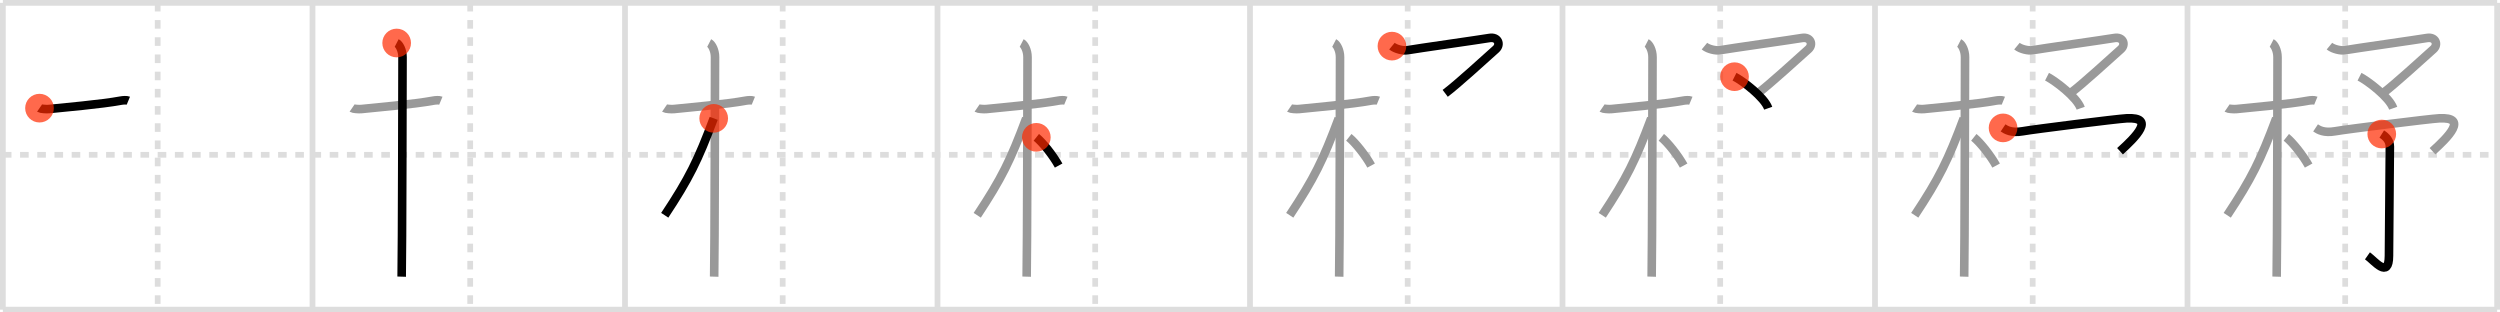 <svg width="872px" height="109px" viewBox="0 0 872 109" xmlns="http://www.w3.org/2000/svg" xmlns:xlink="http://www.w3.org/1999/xlink" xml:space="preserve" version="1.1"  baseProfile="full">
<line x1="1" y1="1" x2="871" y2="1" style="stroke:#ddd;stroke-width:2" />
<line x1="1" y1="1" x2="1" y2="108" style="stroke:#ddd;stroke-width:2" />
<line x1="1" y1="108" x2="871" y2="108" style="stroke:#ddd;stroke-width:2" />
<line x1="871" y1="1" x2="871" y2="108" style="stroke:#ddd;stroke-width:2" />
<line x1="109" y1="1" x2="109" y2="108" style="stroke:#ddd;stroke-width:2" />
<line x1="218" y1="1" x2="218" y2="108" style="stroke:#ddd;stroke-width:2" />
<line x1="327" y1="1" x2="327" y2="108" style="stroke:#ddd;stroke-width:2" />
<line x1="436" y1="1" x2="436" y2="108" style="stroke:#ddd;stroke-width:2" />
<line x1="545" y1="1" x2="545" y2="108" style="stroke:#ddd;stroke-width:2" />
<line x1="654" y1="1" x2="654" y2="108" style="stroke:#ddd;stroke-width:2" />
<line x1="763" y1="1" x2="763" y2="108" style="stroke:#ddd;stroke-width:2" />
<line x1="1" y1="54" x2="871" y2="54" style="stroke:#ddd;stroke-width:2;stroke-dasharray:3 3" />
<line x1="55" y1="1" x2="55" y2="108" style="stroke:#ddd;stroke-width:2;stroke-dasharray:3 3" />
<line x1="164" y1="1" x2="164" y2="108" style="stroke:#ddd;stroke-width:2;stroke-dasharray:3 3" />
<line x1="273" y1="1" x2="273" y2="108" style="stroke:#ddd;stroke-width:2;stroke-dasharray:3 3" />
<line x1="382" y1="1" x2="382" y2="108" style="stroke:#ddd;stroke-width:2;stroke-dasharray:3 3" />
<line x1="491" y1="1" x2="491" y2="108" style="stroke:#ddd;stroke-width:2;stroke-dasharray:3 3" />
<line x1="600" y1="1" x2="600" y2="108" style="stroke:#ddd;stroke-width:2;stroke-dasharray:3 3" />
<line x1="709" y1="1" x2="709" y2="108" style="stroke:#ddd;stroke-width:2;stroke-dasharray:3 3" />
<line x1="818" y1="1" x2="818" y2="108" style="stroke:#ddd;stroke-width:2;stroke-dasharray:3 3" />
<path d="M13.78,37.72c0.35,0.24,2.39,0.41,3.31,0.31c3.94-0.41,18.62-1.71,24.95-2.91c0.92-0.17,2.15-0.24,2.73,0" style="fill:none;stroke:black;stroke-width:3" />
<circle cx="13.78" cy="37.72" r="5" stroke-width="0" fill="#FF2A00" opacity="0.7" />
<path d="M122.78,37.72c0.35,0.24,2.39,0.41,3.31,0.31c3.94-0.41,18.62-1.71,24.95-2.91c0.92-0.17,2.15-0.24,2.73,0" style="fill:none;stroke:#999;stroke-width:3" />
<path d="M138.36,15c0.91,0.47,2.04,2.5,2.04,4.92c0,0.95-0.12,70.75-0.3,76.58" style="fill:none;stroke:black;stroke-width:3" />
<circle cx="138.36" cy="15.0" r="5" stroke-width="0" fill="#FF2A00" opacity="0.7" />
<path d="M231.78,37.72c0.35,0.24,2.39,0.41,3.31,0.31c3.94-0.41,18.62-1.71,24.95-2.91c0.92-0.17,2.15-0.24,2.73,0" style="fill:none;stroke:#999;stroke-width:3" />
<path d="M247.36,15c0.91,0.47,2.04,2.5,2.04,4.92c0,0.95-0.12,70.75-0.3,76.58" style="fill:none;stroke:#999;stroke-width:3" />
<path d="M248.94,41.28C243.44,56,240.38,62.21,231.86,75.09" style="fill:none;stroke:black;stroke-width:3" />
<circle cx="248.94" cy="41.28" r="5" stroke-width="0" fill="#FF2A00" opacity="0.7" />
<path d="M340.78,37.72c0.35,0.24,2.39,0.41,3.31,0.31c3.94-0.41,18.62-1.71,24.95-2.91c0.92-0.17,2.15-0.24,2.73,0" style="fill:none;stroke:#999;stroke-width:3" />
<path d="M356.36,15c0.91,0.47,2.04,2.5,2.04,4.92c0,0.95-0.12,70.75-0.3,76.58" style="fill:none;stroke:#999;stroke-width:3" />
<path d="M357.94,41.28C352.44,56,349.38,62.21,340.86,75.09" style="fill:none;stroke:#999;stroke-width:3" />
<path d="M361.47,47.9c2.23,1.77,5.9,6.42,7.78,9.85" style="fill:none;stroke:black;stroke-width:3" />
<circle cx="361.47" cy="47.9" r="5" stroke-width="0" fill="#FF2A00" opacity="0.7" />
<path d="M449.78,37.72c0.35,0.24,2.39,0.41,3.31,0.31c3.94-0.41,18.62-1.71,24.95-2.91c0.92-0.17,2.15-0.24,2.73,0" style="fill:none;stroke:#999;stroke-width:3" />
<path d="M465.36,15c0.91,0.47,2.04,2.5,2.04,4.92c0,0.95-0.12,70.75-0.3,76.58" style="fill:none;stroke:#999;stroke-width:3" />
<path d="M466.94,41.28C461.44,56,458.38,62.21,449.86,75.09" style="fill:none;stroke:#999;stroke-width:3" />
<path d="M470.47,47.9c2.23,1.77,5.9,6.42,7.78,9.85" style="fill:none;stroke:#999;stroke-width:3" />
<path d="M485.51,16.09c1.27,1.05,3.99,1.68,5.43,1.42c2.85-0.52,25.58-3.74,28.58-4.26c3-0.52,4.1,2.27,2.24,3.92C518.0,20.5,508.5,29.25,504.09,32.56" style="fill:none;stroke:black;stroke-width:3" />
<circle cx="485.51" cy="16.09" r="5" stroke-width="0" fill="#FF2A00" opacity="0.7" />
<path d="M558.78,37.72c0.35,0.24,2.39,0.41,3.31,0.31c3.94-0.41,18.62-1.71,24.95-2.91c0.92-0.17,2.15-0.24,2.73,0" style="fill:none;stroke:#999;stroke-width:3" />
<path d="M574.36,15c0.91,0.47,2.04,2.5,2.04,4.92c0,0.95-0.12,70.75-0.3,76.58" style="fill:none;stroke:#999;stroke-width:3" />
<path d="M575.94,41.28C570.44,56,567.38,62.21,558.86,75.09" style="fill:none;stroke:#999;stroke-width:3" />
<path d="M579.47,47.9c2.23,1.77,5.9,6.42,7.78,9.85" style="fill:none;stroke:#999;stroke-width:3" />
<path d="M594.51,16.09c1.27,1.05,3.99,1.68,5.43,1.42c2.85-0.52,25.58-3.74,28.58-4.26c3-0.52,4.1,2.27,2.24,3.92C627.0,20.5,617.5,29.25,613.09,32.56" style="fill:none;stroke:#999;stroke-width:3" />
<path d="M605.0,26.75c2.89,1.47,10.39,7.14,11.75,11" style="fill:none;stroke:black;stroke-width:3" />
<circle cx="605.0" cy="26.75" r="5" stroke-width="0" fill="#FF2A00" opacity="0.7" />
<path d="M667.78,37.72c0.35,0.24,2.39,0.41,3.31,0.31c3.94-0.41,18.62-1.71,24.95-2.91c0.92-0.17,2.15-0.24,2.73,0" style="fill:none;stroke:#999;stroke-width:3" />
<path d="M683.36,15c0.91,0.47,2.04,2.5,2.04,4.92c0,0.95-0.12,70.75-0.3,76.58" style="fill:none;stroke:#999;stroke-width:3" />
<path d="M684.94,41.28C679.44,56,676.38,62.21,667.86,75.09" style="fill:none;stroke:#999;stroke-width:3" />
<path d="M688.47,47.9c2.23,1.77,5.9,6.42,7.78,9.85" style="fill:none;stroke:#999;stroke-width:3" />
<path d="M703.51,16.09c1.27,1.05,3.99,1.68,5.43,1.42c2.85-0.52,25.58-3.74,28.58-4.26c3-0.52,4.1,2.27,2.24,3.92C736.0,20.5,726.5,29.25,722.09,32.56" style="fill:none;stroke:#999;stroke-width:3" />
<path d="M714.0,26.75c2.89,1.47,10.39,7.14,11.75,11" style="fill:none;stroke:#999;stroke-width:3" />
<path d="M698.67,44.61c0.98,0.65,2.84,1.88,6.84,1.17c4-0.71,33.03-4.35,36.27-4.51C752.0,40.75,745.0,47.75,739.46,52.75" style="fill:none;stroke:black;stroke-width:3" />
<circle cx="698.67" cy="44.61" r="5" stroke-width="0" fill="#FF2A00" opacity="0.7" />
<path d="M776.78,37.72c0.35,0.24,2.39,0.41,3.31,0.31c3.94-0.41,18.62-1.71,24.95-2.91c0.92-0.17,2.15-0.24,2.73,0" style="fill:none;stroke:#999;stroke-width:3" />
<path d="M792.36,15c0.91,0.47,2.04,2.5,2.04,4.92c0,0.95-0.12,70.75-0.3,76.58" style="fill:none;stroke:#999;stroke-width:3" />
<path d="M793.94,41.28C788.44,56,785.38,62.21,776.86,75.09" style="fill:none;stroke:#999;stroke-width:3" />
<path d="M797.47,47.9c2.23,1.77,5.9,6.42,7.78,9.85" style="fill:none;stroke:#999;stroke-width:3" />
<path d="M812.51,16.09c1.27,1.05,3.99,1.68,5.43,1.42c2.85-0.52,25.58-3.74,28.58-4.26c3-0.52,4.1,2.27,2.24,3.92C845.0,20.5,835.5,29.25,831.09,32.56" style="fill:none;stroke:#999;stroke-width:3" />
<path d="M823.0,26.75c2.89,1.47,10.39,7.14,11.75,11" style="fill:none;stroke:#999;stroke-width:3" />
<path d="M807.67,44.61c0.98,0.65,2.84,1.88,6.84,1.17c4-0.71,33.03-4.35,36.27-4.51C861.0,40.75,854.0,47.75,848.46,52.75" style="fill:none;stroke:#999;stroke-width:3" />
<path d="M830.76,46.75c1.62,1.02,2.82,2.38,2.82,4.41c0,2.04-0.29,34.35-0.31,38.09c-0.03,8.25-5.08,1.68-7.5-0.02" style="fill:none;stroke:black;stroke-width:3" />
<circle cx="830.76" cy="46.75" r="5" stroke-width="0" fill="#FF2A00" opacity="0.7" />
</svg>